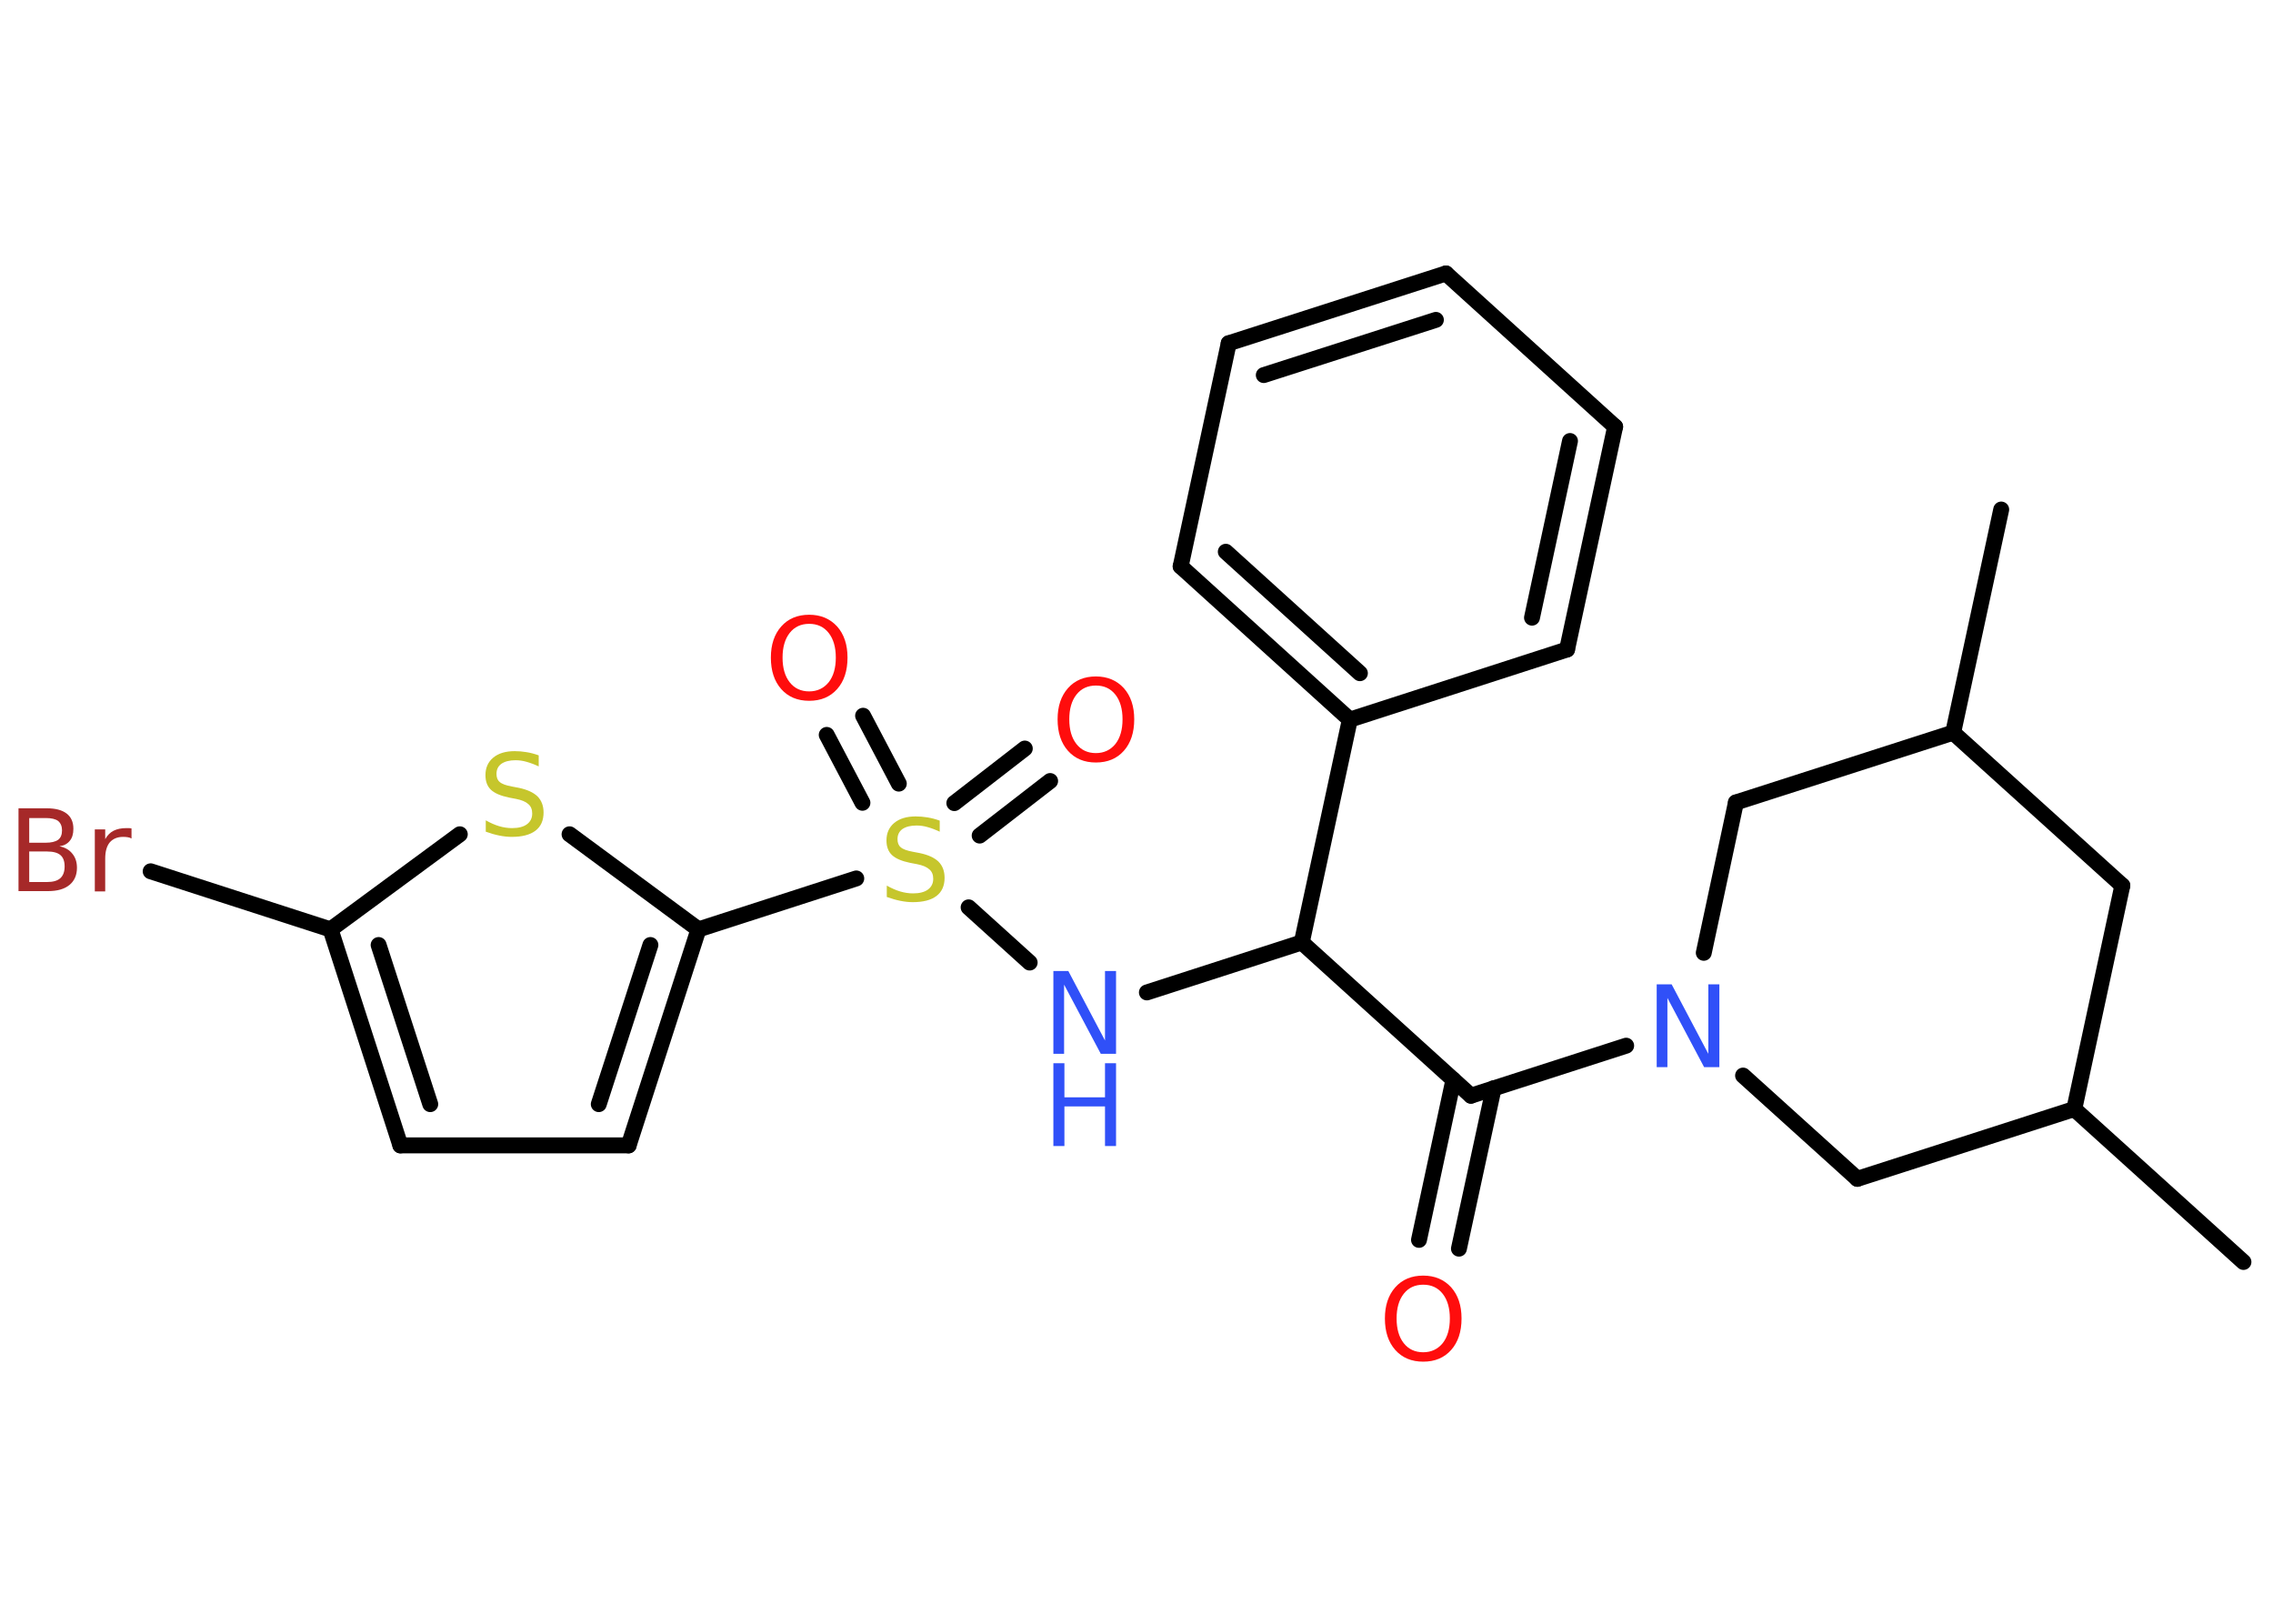 <?xml version='1.0' encoding='UTF-8'?>
<!DOCTYPE svg PUBLIC "-//W3C//DTD SVG 1.1//EN" "http://www.w3.org/Graphics/SVG/1.1/DTD/svg11.dtd">
<svg version='1.2' xmlns='http://www.w3.org/2000/svg' xmlns:xlink='http://www.w3.org/1999/xlink' width='70.0mm' height='50.0mm' viewBox='0 0 70.0 50.0'>
  <desc>Generated by the Chemistry Development Kit (http://github.com/cdk)</desc>
  <g stroke-linecap='round' stroke-linejoin='round' stroke='#000000' stroke-width='.49' fill='#FF0D0D'>
    <rect x='.0' y='.0' width='70.0' height='50.0' fill='#FFFFFF' stroke='none'/>
    <g id='mol1' class='mol'>
      <line id='mol1bnd1' class='bond' x1='69.09' y1='38.86' x2='63.88' y2='34.15'/>
      <line id='mol1bnd2' class='bond' x1='63.88' y1='34.15' x2='65.36' y2='27.27'/>
      <line id='mol1bnd3' class='bond' x1='65.36' y1='27.27' x2='60.15' y2='22.56'/>
      <line id='mol1bnd4' class='bond' x1='60.15' y1='22.56' x2='61.63' y2='15.69'/>
      <line id='mol1bnd5' class='bond' x1='60.15' y1='22.56' x2='53.46' y2='24.71'/>
      <line id='mol1bnd6' class='bond' x1='53.46' y1='24.71' x2='52.47' y2='29.34'/>
      <line id='mol1bnd7' class='bond' x1='50.08' y1='32.2' x2='45.3' y2='33.74'/>
      <g id='mol1bnd8' class='bond'>
        <line x1='46.0' y1='33.51' x2='44.93' y2='38.45'/>
        <line x1='44.76' y1='33.25' x2='43.7' y2='38.18'/>
      </g>
      <line id='mol1bnd9' class='bond' x1='45.3' y1='33.74' x2='40.09' y2='29.02'/>
      <line id='mol1bnd10' class='bond' x1='40.09' y1='29.02' x2='35.32' y2='30.56'/>
      <line id='mol1bnd11' class='bond' x1='31.71' y1='29.64' x2='29.83' y2='27.94'/>
      <g id='mol1bnd12' class='bond'>
        <line x1='29.39' y1='24.73' x2='31.56' y2='23.05'/>
        <line x1='30.17' y1='25.73' x2='32.34' y2='24.05'/>
      </g>
      <g id='mol1bnd13' class='bond'>
        <line x1='26.56' y1='24.72' x2='25.46' y2='22.63'/>
        <line x1='27.68' y1='24.13' x2='26.58' y2='22.04'/>
      </g>
      <line id='mol1bnd14' class='bond' x1='26.37' y1='27.05' x2='21.51' y2='28.62'/>
      <g id='mol1bnd15' class='bond'>
        <line x1='19.36' y1='35.27' x2='21.51' y2='28.62'/>
        <line x1='18.44' y1='34.0' x2='20.03' y2='29.1'/>
      </g>
      <line id='mol1bnd16' class='bond' x1='19.36' y1='35.27' x2='12.33' y2='35.27'/>
      <g id='mol1bnd17' class='bond'>
        <line x1='10.18' y1='28.62' x2='12.33' y2='35.27'/>
        <line x1='11.66' y1='29.1' x2='13.25' y2='34.0'/>
      </g>
      <line id='mol1bnd18' class='bond' x1='10.18' y1='28.62' x2='4.64' y2='26.83'/>
      <line id='mol1bnd19' class='bond' x1='10.18' y1='28.62' x2='14.16' y2='25.69'/>
      <line id='mol1bnd20' class='bond' x1='21.51' y1='28.62' x2='17.54' y2='25.69'/>
      <line id='mol1bnd21' class='bond' x1='40.09' y1='29.02' x2='41.57' y2='22.16'/>
      <g id='mol1bnd22' class='bond'>
        <line x1='36.36' y1='17.44' x2='41.57' y2='22.16'/>
        <line x1='37.75' y1='16.99' x2='41.88' y2='20.73'/>
      </g>
      <line id='mol1bnd23' class='bond' x1='36.36' y1='17.44' x2='37.84' y2='10.57'/>
      <g id='mol1bnd24' class='bond'>
        <line x1='44.53' y1='8.42' x2='37.84' y2='10.57'/>
        <line x1='44.22' y1='9.85' x2='38.92' y2='11.55'/>
      </g>
      <line id='mol1bnd25' class='bond' x1='44.53' y1='8.42' x2='49.74' y2='13.14'/>
      <g id='mol1bnd26' class='bond'>
        <line x1='48.26' y1='20.0' x2='49.74' y2='13.14'/>
        <line x1='47.18' y1='19.02' x2='48.35' y2='13.58'/>
      </g>
      <line id='mol1bnd27' class='bond' x1='41.57' y1='22.16' x2='48.26' y2='20.0'/>
      <line id='mol1bnd28' class='bond' x1='53.68' y1='33.12' x2='57.2' y2='36.3'/>
      <line id='mol1bnd29' class='bond' x1='63.88' y1='34.15' x2='57.2' y2='36.3'/>
      <path id='mol1atm7' class='atom' d='M51.02 30.31h.46l1.13 2.14v-2.14h.34v2.55h-.47l-1.13 -2.13v2.13h-.33v-2.55z' stroke='none' fill='#3050F8'/>
      <path id='mol1atm9' class='atom' d='M43.83 39.56q-.38 .0 -.6 .28q-.22 .28 -.22 .76q.0 .48 .22 .76q.22 .28 .6 .28q.37 .0 .6 -.28q.22 -.28 .22 -.76q.0 -.48 -.22 -.76q-.22 -.28 -.6 -.28zM43.83 39.28q.53 .0 .86 .36q.32 .36 .32 .96q.0 .61 -.32 .97q-.32 .36 -.86 .36q-.54 .0 -.86 -.36q-.32 -.36 -.32 -.97q.0 -.6 .32 -.96q.32 -.36 .86 -.36z' stroke='none'/>
      <g id='mol1atm11' class='atom'>
        <path d='M32.44 29.9h.46l1.13 2.14v-2.14h.34v2.55h-.47l-1.13 -2.13v2.13h-.33v-2.55z' stroke='none' fill='#3050F8'/>
        <path d='M32.44 32.74h.34v1.05h1.25v-1.05h.34v2.55h-.34v-1.22h-1.25v1.22h-.34v-2.55z' stroke='none' fill='#3050F8'/>
      </g>
      <path id='mol1atm12' class='atom' d='M28.94 25.27v.34q-.19 -.09 -.37 -.14q-.17 -.05 -.34 -.05q-.28 .0 -.44 .11q-.15 .11 -.15 .31q.0 .17 .1 .25q.1 .09 .38 .14l.21 .04q.38 .08 .57 .26q.19 .19 .19 .5q.0 .37 -.25 .56q-.25 .19 -.73 .19q-.18 .0 -.38 -.04q-.2 -.04 -.42 -.12v-.35q.21 .12 .41 .18q.2 .06 .4 .06q.3 .0 .46 -.12q.16 -.12 .16 -.33q.0 -.19 -.12 -.29q-.12 -.11 -.38 -.16l-.21 -.04q-.39 -.08 -.56 -.24q-.17 -.16 -.17 -.45q.0 -.34 .24 -.54q.24 -.2 .66 -.2q.18 .0 .36 .03q.19 .03 .38 .1z' stroke='none' fill='#C6C62C'/>
      <path id='mol1atm13' class='atom' d='M33.75 21.11q-.38 .0 -.6 .28q-.22 .28 -.22 .76q.0 .48 .22 .76q.22 .28 .6 .28q.37 .0 .6 -.28q.22 -.28 .22 -.76q.0 -.48 -.22 -.76q-.22 -.28 -.6 -.28zM33.75 20.83q.53 .0 .86 .36q.32 .36 .32 .96q.0 .61 -.32 .97q-.32 .36 -.86 .36q-.54 .0 -.86 -.36q-.32 -.36 -.32 -.97q.0 -.6 .32 -.96q.32 -.36 .86 -.36z' stroke='none'/>
      <path id='mol1atm14' class='atom' d='M24.92 19.21q-.38 .0 -.6 .28q-.22 .28 -.22 .76q.0 .48 .22 .76q.22 .28 .6 .28q.37 .0 .6 -.28q.22 -.28 .22 -.76q.0 -.48 -.22 -.76q-.22 -.28 -.6 -.28zM24.92 18.93q.53 .0 .86 .36q.32 .36 .32 .96q.0 .61 -.32 .97q-.32 .36 -.86 .36q-.54 .0 -.86 -.36q-.32 -.36 -.32 -.97q.0 -.6 .32 -.96q.32 -.36 .86 -.36z' stroke='none'/>
      <path id='mol1atm19' class='atom' d='M.9 26.22v.94h.55q.28 .0 .41 -.12q.13 -.12 .13 -.36q.0 -.24 -.13 -.35q-.13 -.11 -.41 -.11h-.55zM.9 25.18v.77h.51q.25 .0 .38 -.09q.12 -.09 .12 -.29q.0 -.19 -.12 -.29q-.12 -.09 -.38 -.09h-.51zM.56 24.89h.88q.4 .0 .61 .16q.21 .16 .21 .47q.0 .24 -.11 .37q-.11 .14 -.32 .17q.26 .05 .4 .23q.14 .17 .14 .43q.0 .34 -.23 .53q-.23 .19 -.66 .19h-.91v-2.55zM4.05 25.82q-.05 -.03 -.12 -.04q-.06 -.01 -.14 -.01q-.26 .0 -.41 .17q-.14 .17 -.14 .5v1.01h-.32v-1.91h.32v.3q.1 -.18 .26 -.26q.16 -.08 .39 -.08q.03 .0 .07 .0q.04 .0 .09 .01v.32z' stroke='none' fill='#A62929'/>
      <path id='mol1atm20' class='atom' d='M16.59 23.26v.34q-.19 -.09 -.37 -.14q-.17 -.05 -.34 -.05q-.28 .0 -.44 .11q-.15 .11 -.15 .31q.0 .17 .1 .25q.1 .09 .38 .14l.21 .04q.38 .08 .57 .26q.19 .19 .19 .5q.0 .37 -.25 .56q-.25 .19 -.73 .19q-.18 .0 -.38 -.04q-.2 -.04 -.42 -.12v-.35q.21 .12 .41 .18q.2 .06 .4 .06q.3 .0 .46 -.12q.16 -.12 .16 -.33q.0 -.19 -.12 -.29q-.12 -.11 -.38 -.16l-.21 -.04q-.39 -.08 -.56 -.24q-.17 -.16 -.17 -.45q.0 -.34 .24 -.54q.24 -.2 .66 -.2q.18 .0 .36 .03q.19 .03 .38 .1z' stroke='none' fill='#C6C62C'/>
    </g>
  </g>
</svg>
